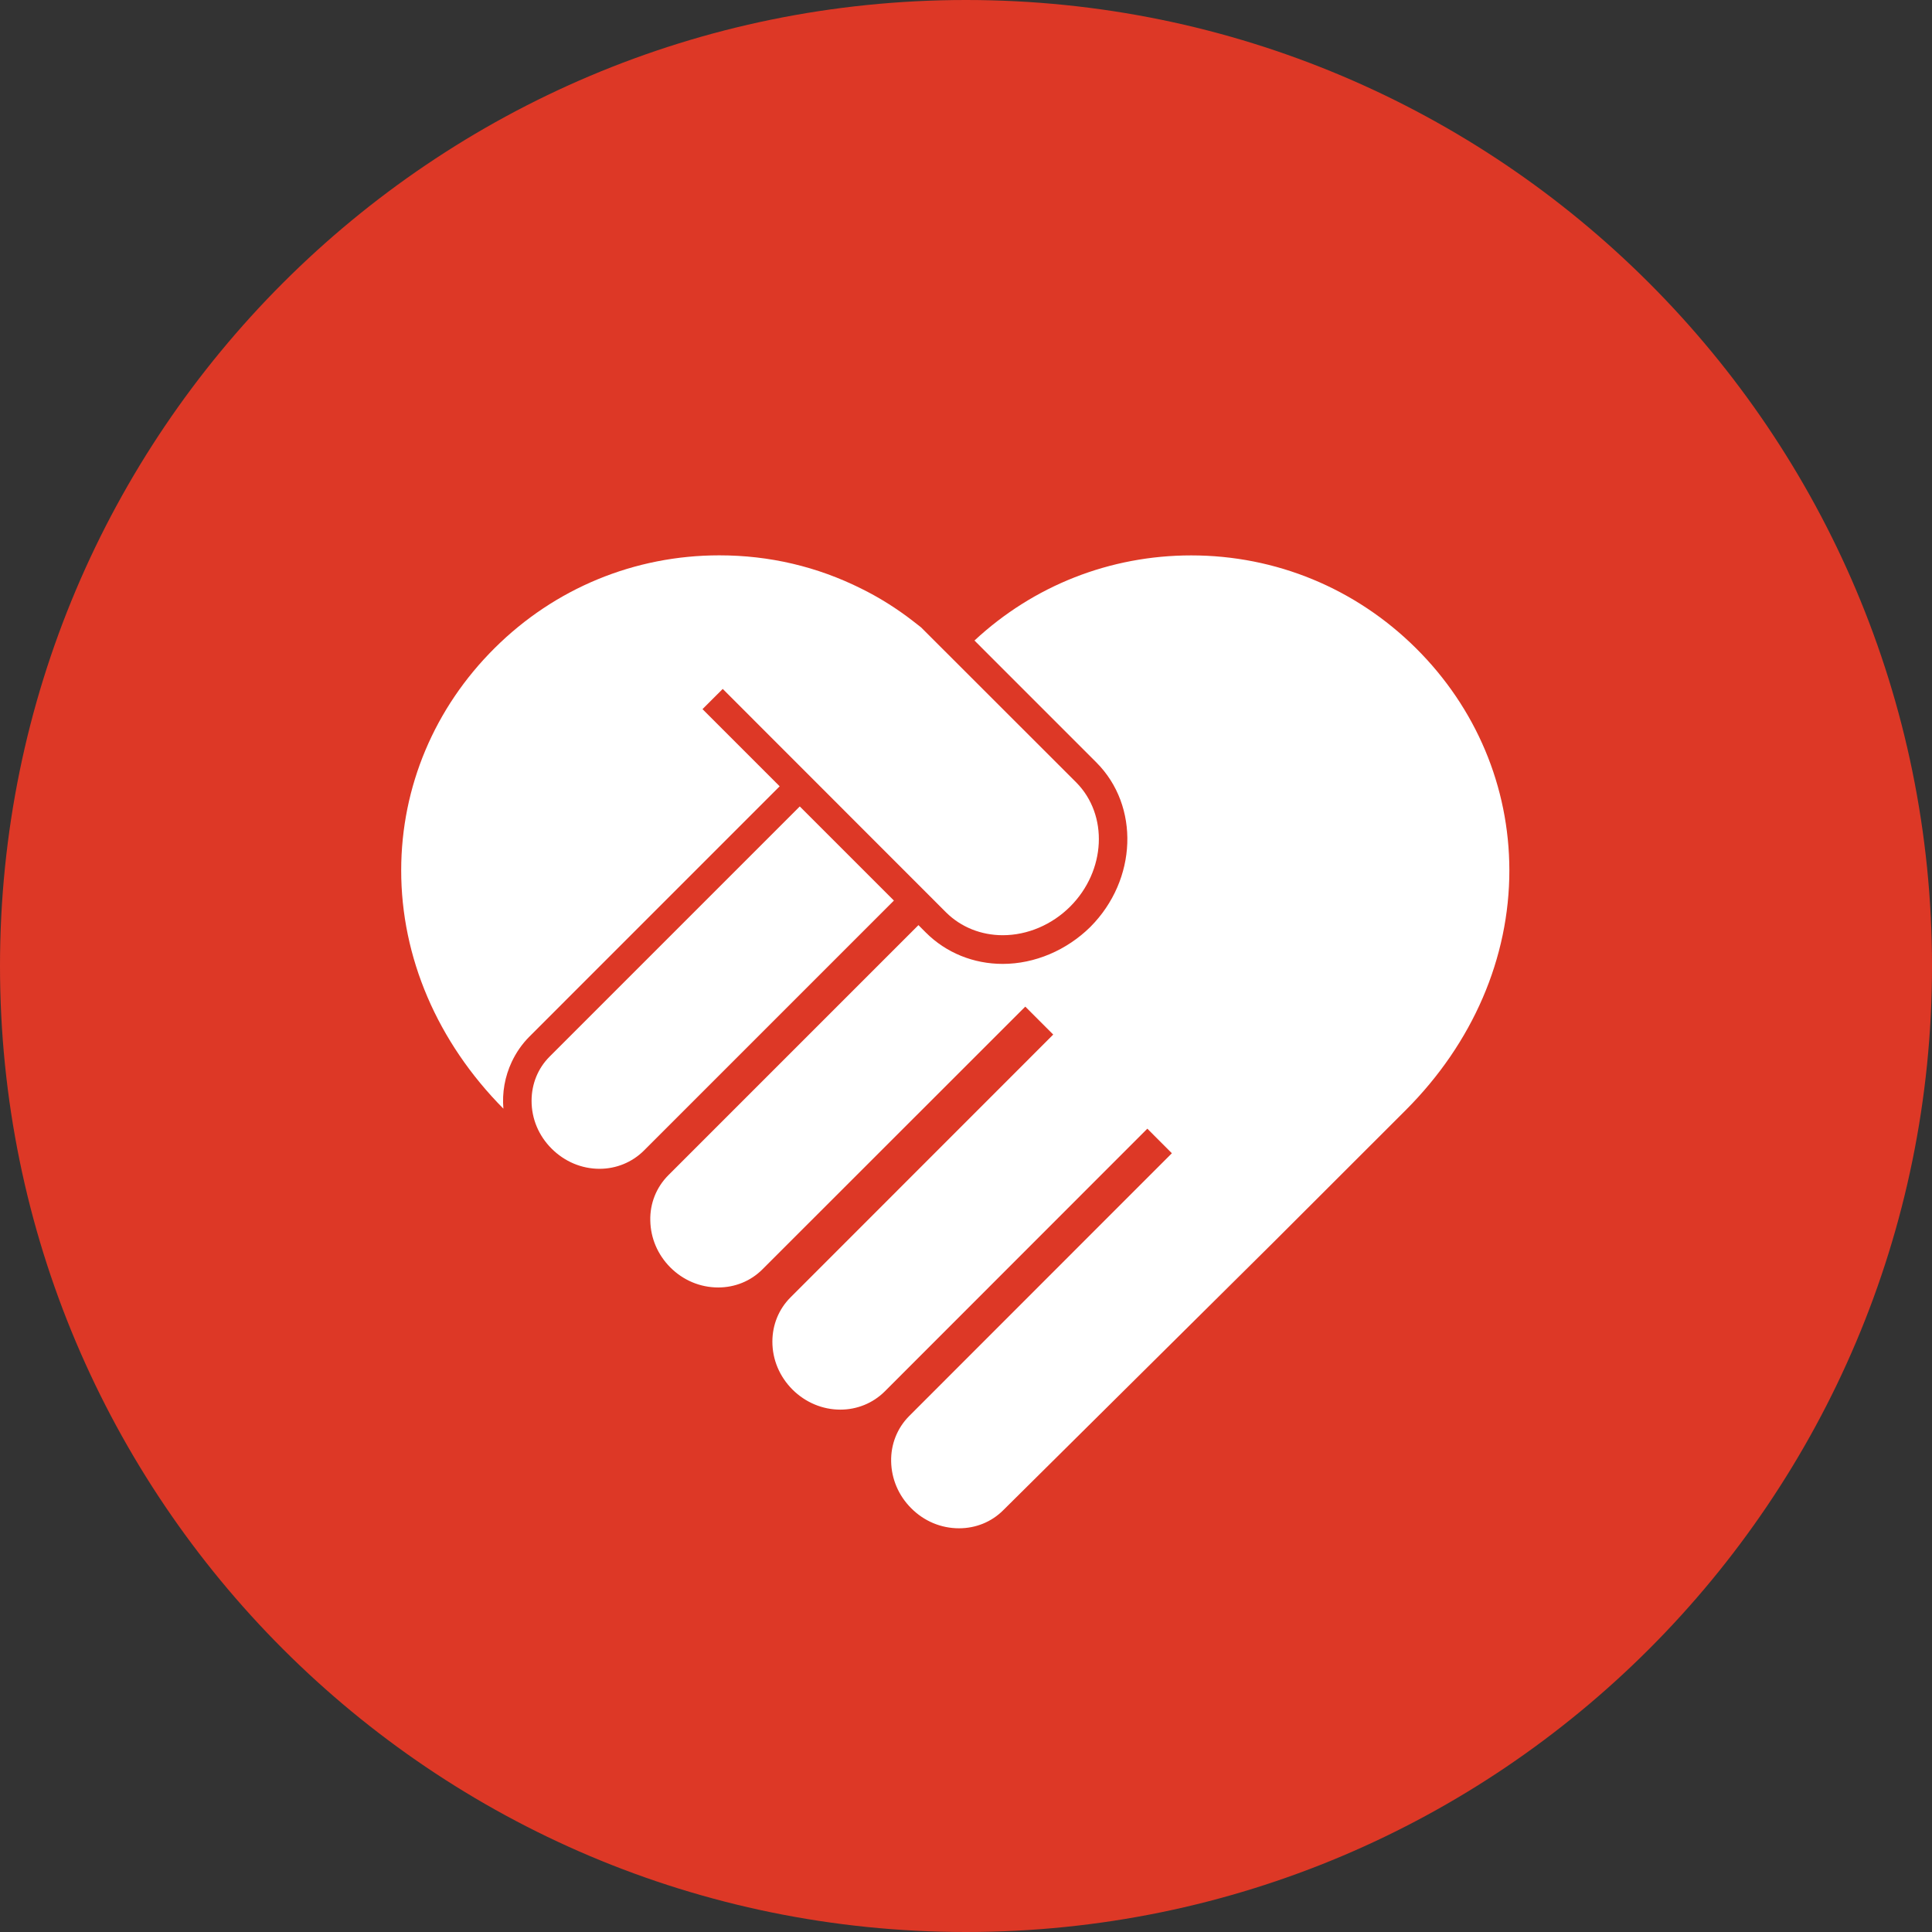 <?xml version="1.0" encoding="utf-8"?>
<!-- Generator: Adobe Illustrator 14.0.0, SVG Export Plug-In . SVG Version: 6.00 Build 43363)  -->
<!DOCTYPE svg PUBLIC "-//W3C//DTD SVG 1.1 Tiny//EN" "http://www.w3.org/Graphics/SVG/1.1/DTD/svg11-tiny.dtd">
<svg version="1.1" baseProfile="tiny" id="Layer_1" xmlns="http://www.w3.org/2000/svg" xmlns:xlink="http://www.w3.org/1999/xlink"
	 x="0px" y="0px" width="91.535px" height="91.534px" viewBox="0 0 91.535 91.534" xml:space="preserve">
<rect x="0" y="0" width="91.535" height="91.534" fill="#333333" stroke="none"/>
<path fill="#DD3826" d="M0,45.768c0,25.275,20.492,45.767,45.766,45.767c25.277,0,45.77-20.491,45.77-45.767
	C91.535,20.491,71.043,0,45.766,0C20.492,0,0,20.491,0,45.768z"/>
<path fill="#FFFFFF" d="M50.703,42.952c-0.861,0.861-2.023,1.357-3.193,1.357c-1.028,0-1.98-0.383-2.682-1.077L34.242,32.64
	l-0.959,0.958l3.656,3.656L25.088,49.107c-0.35,0.35-0.631,0.755-0.841,1.2c-0.327,0.694-0.463,1.46-0.397,2.22
	c-3.13-3.161-4.848-7.174-4.842-11.303c0.004-3.948,1.577-7.686,4.427-10.518c2.848-2.833,6.628-4.395,10.646-4.395
	c2.375,0,4.637,0.533,6.727,1.578c0.851,0.42,1.68,0.938,2.461,1.546l0.371,0.29l7.35,7.345
	C52.523,38.617,52.399,41.256,50.703,42.952z"/>
<path fill="#FFFFFF" d="M42.352,42.667L30.5,54.52c-0.555,0.549-1.305,0.856-2.095,0.856c-0.847,0-1.653-0.34-2.268-0.953
	s-0.952-1.415-0.952-2.267c0-0.797,0.3-1.541,0.855-2.096l11.852-11.852L42.352,42.667z"/>
<path fill="#FFFFFF" d="M71.511,41.225c0.005,4.156-1.733,8.189-4.9,11.361c-1.884,1.88-4.055,4.05-6.274,6.269L47.531,71.552
	c-0.555,0.555-1.298,0.856-2.095,0.856c-0.851,0-1.658-0.339-2.267-0.953c-0.598-0.599-0.932-1.384-0.948-2.213
	c-0.017-0.813,0.285-1.578,0.851-2.149l12.449-12.454l-1.162-1.164L41.91,65.931c-0.555,0.549-1.303,0.855-2.096,0.855
	c-0.845,0-1.652-0.339-2.268-0.951c-0.612-0.615-0.952-1.417-0.952-2.268c0-0.798,0.302-1.541,0.856-2.096L49.9,49.016l-1.324-1.324
	L36.12,60.142c-0.554,0.554-1.298,0.856-2.094,0.856c-0.851,0-1.659-0.34-2.269-0.952c-0.597-0.6-0.931-1.385-0.947-2.214
	c-0.021-0.813,0.285-1.578,0.852-2.149l11.852-11.852l0.36,0.361c0.959,0.953,2.251,1.476,3.635,1.476
	c1.514,0,3.027-0.642,4.153-1.755c2.218-2.23,2.347-5.726,0.279-7.793l-5.772-5.773c2.8-2.605,6.429-4.033,10.269-4.033
	c4.012,0,7.793,1.563,10.646,4.395C69.934,33.539,71.506,37.276,71.511,41.225z"/>
</svg>
